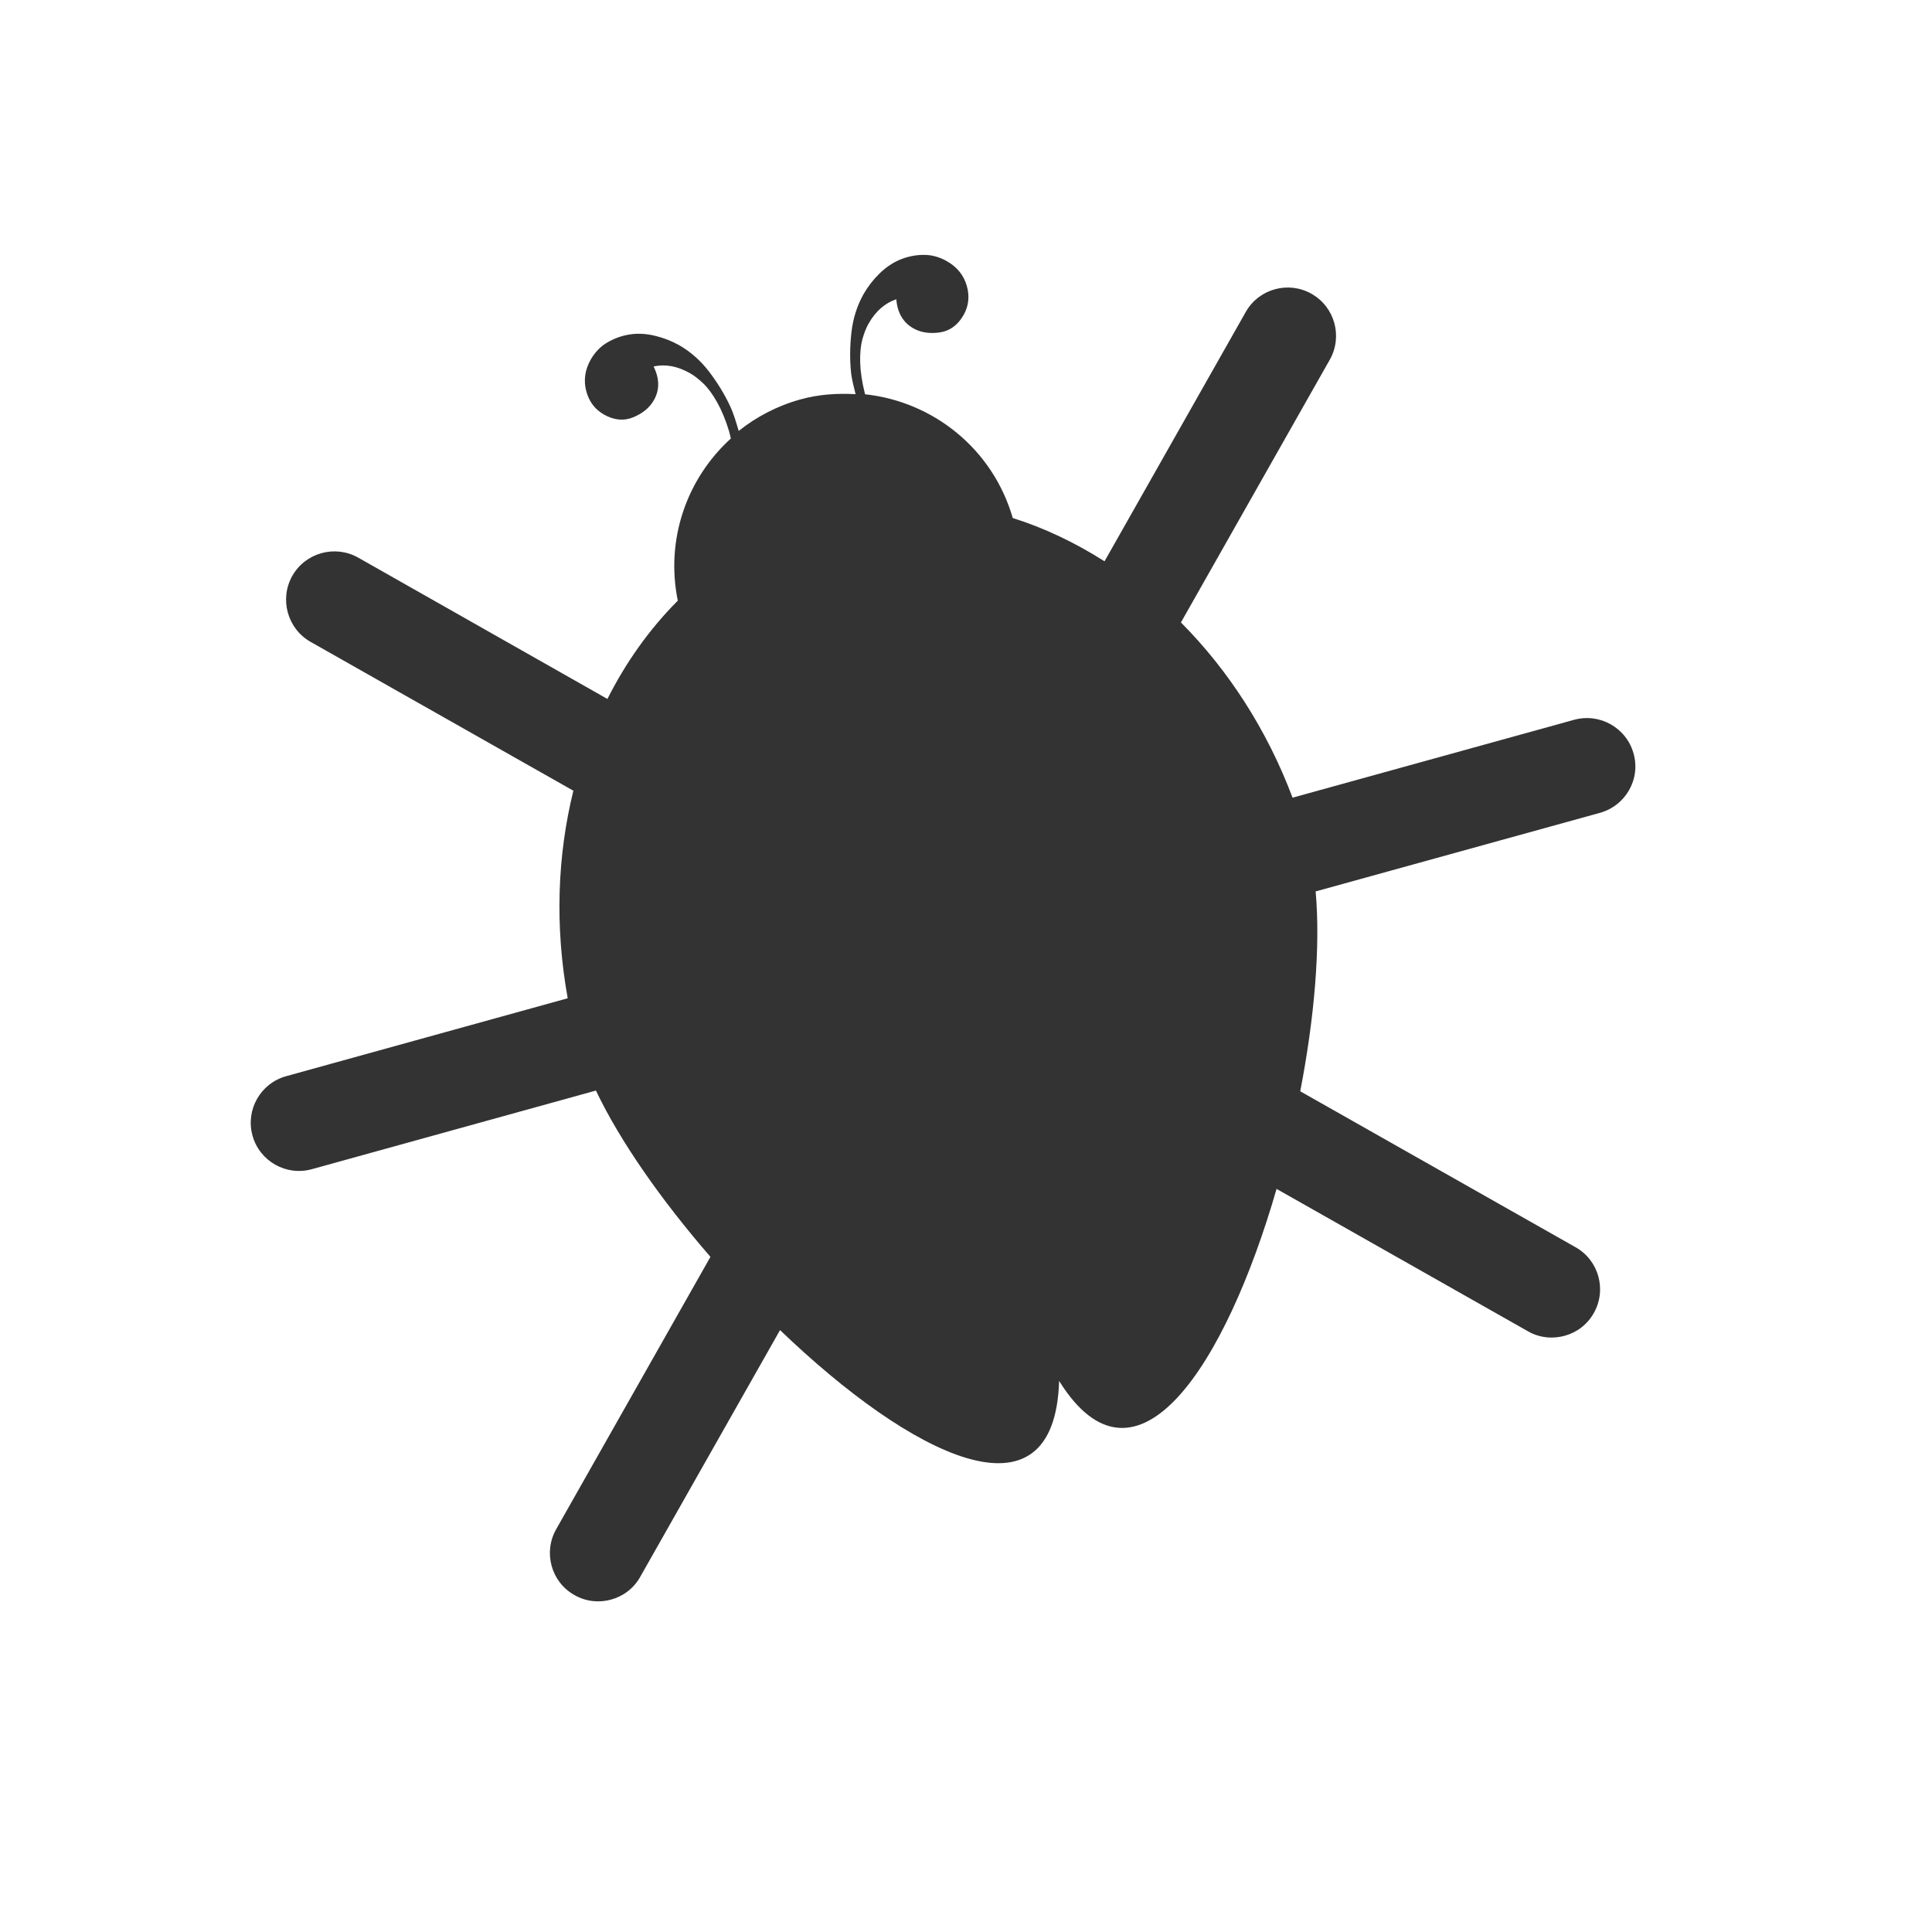 <?xml version="1.0" encoding="utf-8"?>
<!DOCTYPE svg PUBLIC "-//W3C//DTD SVG 1.1//EN" "http://www.w3.org/Graphics/SVG/1.1/DTD/svg11.dtd">
<svg height="40" version="1.1" width="40" xmlns="http://www.w3.org/2000/svg" style="overflow: hidden; position: absolute; left: 36px; top: 369px;"><desc style="-webkit-tap-highlight-color: rgba(0, 0, 0, 0);">Created with Raphaël 2.1.2</desc><defs style="-webkit-tap-highlight-color: rgba(0, 0, 0, 0);"><linearGradient id="37990-_0050af-_002c62" x1="0" y1="1" x2="6.123233995736766e-17" y2="0" gradientTransform="matrix(1,0,0,1,-4,-4)" style="-webkit-tap-highlight-color: rgba(0, 0, 0, 0);"><stop offset="0%" stop-color="#0050af" style="-webkit-tap-highlight-color: rgba(0, 0, 0, 0);"></stop><stop offset="100%" stop-color="#002c62" style="-webkit-tap-highlight-color: rgba(0, 0, 0, 0);"></stop></linearGradient></defs><path fill="none" stroke="#ffffff" d="M28.589,10.903L22.761,12.515C22.227,11.096,21.423,9.866,20.45,8.887L23.532,3.447C23.803,2.967,23.636,2.355,23.152,2.082C22.673,1.811,22.062,1.98,21.792,2.459L18.868,7.621C18.264,7.238,17.628,6.932,16.968,6.725C16.552,5.288,15.316,4.314,13.91,4.163C13.909,4.159,13.908,4.155,13.907,4.151C13.846,3.909,13.814,3.691,13.809,3.501C13.804,3.312,13.821,3.15,13.855,3.022C13.892,2.892,13.934,2.787,13.98,2.705C14.126,2.445,14.32,2.275,14.557,2.196C14.58,2.477,14.699,2.678,14.909,2.797C15.064,2.885,15.245,2.912,15.455,2.883C15.666,2.852,15.831,2.731,15.951,2.52C16.056,2.334,16.078,2.131,16.015,1.913C15.951,1.694,15.812,1.525,15.601,1.406C15.447,1.319,15.287,1.275,15.119,1.277C14.952,1.278,14.792,1.311,14.638,1.374C14.485,1.437,14.342,1.534,14.209,1.663C14.077,1.792,13.968,1.934,13.879,2.089C13.747,2.323,13.663,2.585,13.629,2.872C13.596,3.158,13.592,3.437,13.62,3.712C13.637,3.872,13.681,4.013,13.714,4.161C13.339,4.14,12.956,4.163,12.574,4.269C12.092,4.402,11.661,4.629,11.294,4.922C11.242,4.75,11.196,4.578,11.114,4.404C10.998,4.155,10.851,3.918,10.676,3.688C10.498,3.459,10.292,3.278,10.058,3.145C9.904,3.059,9.737,2.994,9.557,2.951C9.377,2.908,9.205,2.899,9.041,2.924S8.723,3.004,8.578,3.088C8.432,3.172,8.318,3.293,8.23,3.445C8.111,3.656,8.08,3.873,8.136,4.092C8.194,4.313,8.317,4.476,8.503,4.582C8.713,4.701,8.918,4.72,9.114,4.638C9.31,4.556,9.451,4.439,9.539,4.283C9.658,4.073,9.657,3.84,9.532,3.588C9.776,3.533,10.029,3.58,10.289,3.729C10.37,3.774,10.46,3.844,10.559,3.937C10.656,4.029,10.752,4.159,10.845,4.325C10.939,4.491,11.024,4.693,11.096,4.933C11.109,4.977,11.119,5.031,11.131,5.079C10.22,5.907,9.774,7.167,10.033,8.436C9.451,9.02,8.961,9.706,8.576,10.471L3.416,7.545C2.936,7.274,2.324,7.443,2.052,7.922C1.781,8.404,1.95,9.016,2.43,9.289L7.871,12.371C7.54,13.711,7.484,15.178,7.754,16.668L1.926,18.281C1.392,18.428,1.08,18.98,1.228,19.512C1.375,20.042,1.925,20.355,2.459,20.206L8.338,18.579C8.841,19.636,9.701,20.859,10.709,22.022L7.515,27.661C7.243,28.142,7.411,28.753,7.893,29.024C8.132,29.161,8.405,29.186,8.651,29.118C8.899,29.05,9.12,28.889,9.255,28.647L12.15,23.538C14.85,26.132,17.834,27.661,17.928,24.591C19.526,27.151,21.379,24.253,22.43,20.615L27.633,23.562C27.873,23.7,28.147,23.724,28.395,23.656C28.641,23.589,28.862,23.427,28.998,23.185C29.27,22.706,29.102,22.094,28.621,21.823L22.92,18.594C23.211,17.089,23.342,15.611,23.239,14.456L29.125,12.829C29.655,12.682,29.972,12.132,29.821,11.6C29.673,11.068,29.121,10.756,28.589,10.903Z" stroke-width="3" stroke-linejoin="round" opacity="0" transform="matrix(1,0,0,1,4,4)" style="-webkit-tap-highlight-color: rgba(0, 0, 0, 0); stroke-linejoin: round; opacity: 0;"></path><path fill="#333333" stroke="none" d="M28.589,10.903L22.761,12.515C22.227,11.096,21.423,9.866,20.45,8.887L23.532,3.447C23.803,2.967,23.636,2.355,23.152,2.082C22.673,1.811,22.062,1.98,21.792,2.459L18.868,7.621C18.264,7.238,17.628,6.932,16.968,6.725C16.552,5.288,15.316,4.314,13.91,4.163C13.909,4.159,13.908,4.155,13.907,4.151C13.846,3.909,13.814,3.691,13.809,3.501C13.804,3.312,13.821,3.15,13.855,3.022C13.892,2.892,13.934,2.787,13.98,2.705C14.126,2.445,14.32,2.275,14.557,2.196C14.58,2.477,14.699,2.678,14.909,2.797C15.064,2.885,15.245,2.912,15.455,2.883C15.666,2.852,15.831,2.731,15.951,2.52C16.056,2.334,16.078,2.131,16.015,1.913C15.951,1.694,15.812,1.525,15.601,1.406C15.447,1.319,15.287,1.275,15.119,1.277C14.952,1.278,14.792,1.311,14.638,1.374C14.485,1.437,14.342,1.534,14.209,1.663C14.077,1.792,13.968,1.934,13.879,2.089C13.747,2.323,13.663,2.585,13.629,2.872C13.596,3.158,13.592,3.437,13.62,3.712C13.637,3.872,13.681,4.013,13.714,4.161C13.339,4.14,12.956,4.163,12.574,4.269C12.092,4.402,11.661,4.629,11.294,4.922C11.242,4.75,11.196,4.578,11.114,4.404C10.998,4.155,10.851,3.918,10.676,3.688C10.498,3.459,10.292,3.278,10.058,3.145C9.904,3.059,9.737,2.994,9.557,2.951C9.377,2.908,9.205,2.899,9.041,2.924S8.723,3.004,8.578,3.088C8.432,3.172,8.318,3.293,8.23,3.445C8.111,3.656,8.08,3.873,8.136,4.092C8.194,4.313,8.317,4.476,8.503,4.582C8.713,4.701,8.918,4.72,9.114,4.638C9.31,4.556,9.451,4.439,9.539,4.283C9.658,4.073,9.657,3.84,9.532,3.588C9.776,3.533,10.029,3.58,10.289,3.729C10.37,3.774,10.46,3.844,10.559,3.937C10.656,4.029,10.752,4.159,10.845,4.325C10.939,4.491,11.024,4.693,11.096,4.933C11.109,4.977,11.119,5.031,11.131,5.079C10.22,5.907,9.774,7.167,10.033,8.436C9.451,9.02,8.961,9.706,8.576,10.471L3.416,7.545C2.936,7.274,2.324,7.443,2.052,7.922C1.781,8.404,1.95,9.016,2.43,9.289L7.871,12.371C7.54,13.711,7.484,15.178,7.754,16.668L1.926,18.281C1.392,18.428,1.08,18.98,1.228,19.512C1.375,20.042,1.925,20.355,2.459,20.206L8.338,18.579C8.841,19.636,9.701,20.859,10.709,22.022L7.515,27.661C7.243,28.142,7.411,28.753,7.893,29.024C8.132,29.161,8.405,29.186,8.651,29.118C8.899,29.05,9.12,28.889,9.255,28.647L12.15,23.538C14.85,26.132,17.834,27.661,17.928,24.591C19.526,27.151,21.379,24.253,22.43,20.615L27.633,23.562C27.873,23.7,28.147,23.724,28.395,23.656C28.641,23.589,28.862,23.427,28.998,23.185C29.27,22.706,29.102,22.094,28.621,21.823L22.92,18.594C23.211,17.089,23.342,15.611,23.239,14.456L29.125,12.829C29.655,12.682,29.972,12.132,29.821,11.6C29.673,11.068,29.121,10.756,28.589,10.903Z" transform="matrix(1,0,0,1,4,4)" style="-webkit-tap-highlight-color: rgba(0, 0, 0, 0); opacity: 1; fill-opacity: 1;" opacity="1" fill-opacity="1"></path><rect x="0" y="0" width="32" height="32" r="0" rx="0" ry="0" fill="#000000" stroke="#000" opacity="0" style="-webkit-tap-highlight-color: rgba(0, 0, 0, 0); opacity: 0;"></rect></svg>
